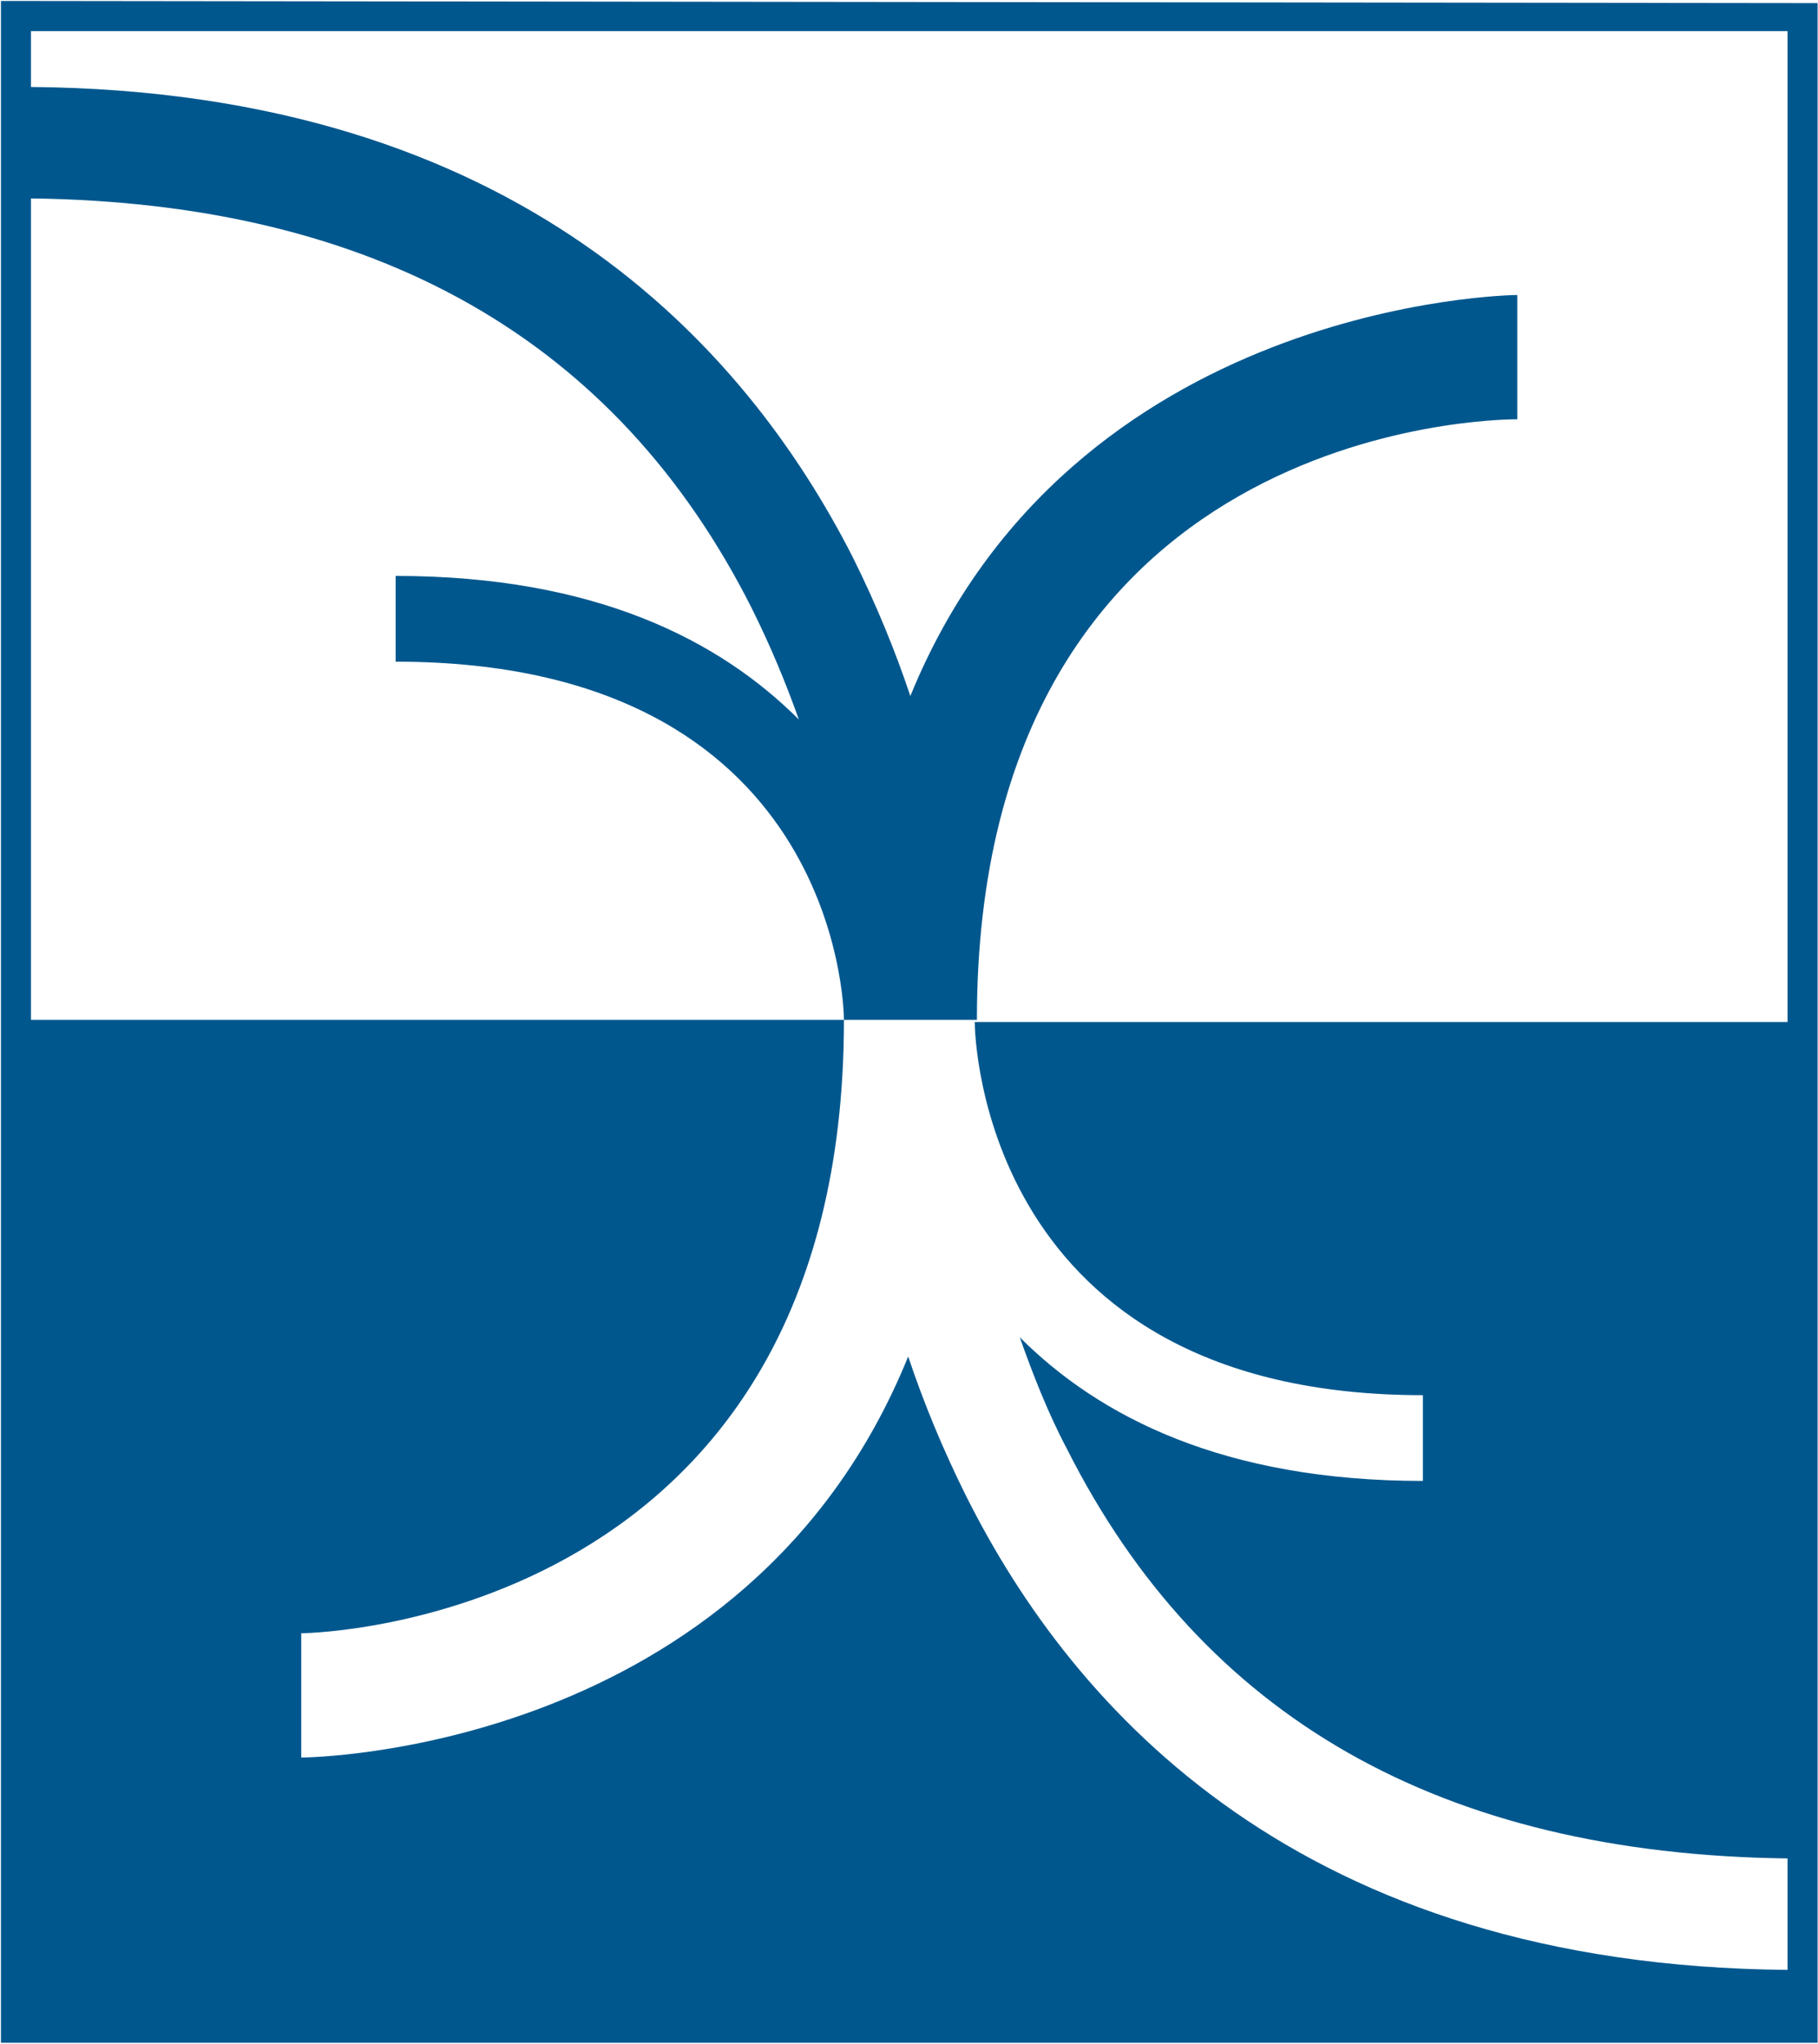 <?xml version="1.0" ?>
<svg xmlns="http://www.w3.org/2000/svg" version="1.2" viewBox="0 0 1344 1511">
	<style>
		.s0 { fill: #00578e } 
	</style>
	<g id="Layer">
		<g id="Layer">
			<path id="Layer" fill-rule="evenodd" class="s0" d="m1343.7 1510.3h-1343v-1509.6l1343 1.6zm-623.1-754.7h600.9v-732.6h-1298.6v41.3c360 3.1 528 191.8 607.3 347.2 17.4 34.9 31.7 69.8 42.8 103.1 118.9-291.8 443.9-296.5 448.7-296.5v91.9c-15.9 0-399.5 3.2-399.5 444h-98.3c0 440.8-385.3 453.5-401.2 453.5v91.9c4.8 0 329.8-3.1 448.7-296.5 11.1 33.3 25.4 68.2 42.8 103.1 79.3 158.6 247.4 347.3 607.3 350.4v-82.4c-256.9-3.2-432.9-104.7-532.8-302.9-14.2-26.9-25.3-55.5-34.8-82.4 58.6 58.6 150.6 106.2 298 106.2v-63.4c-325 0-331.3-264.8-331.3-275.9zm-697.7-1.6h601c0-11.1-6.4-264.8-331.4-264.8v-63.4c147.4 0 239.4 47.5 298.1 106.2-9.6-26.9-20.7-53.9-34.9-82.4-99.9-198.2-277.5-299.7-532.8-302.9z"/>
		</g>
	</g>
</svg>